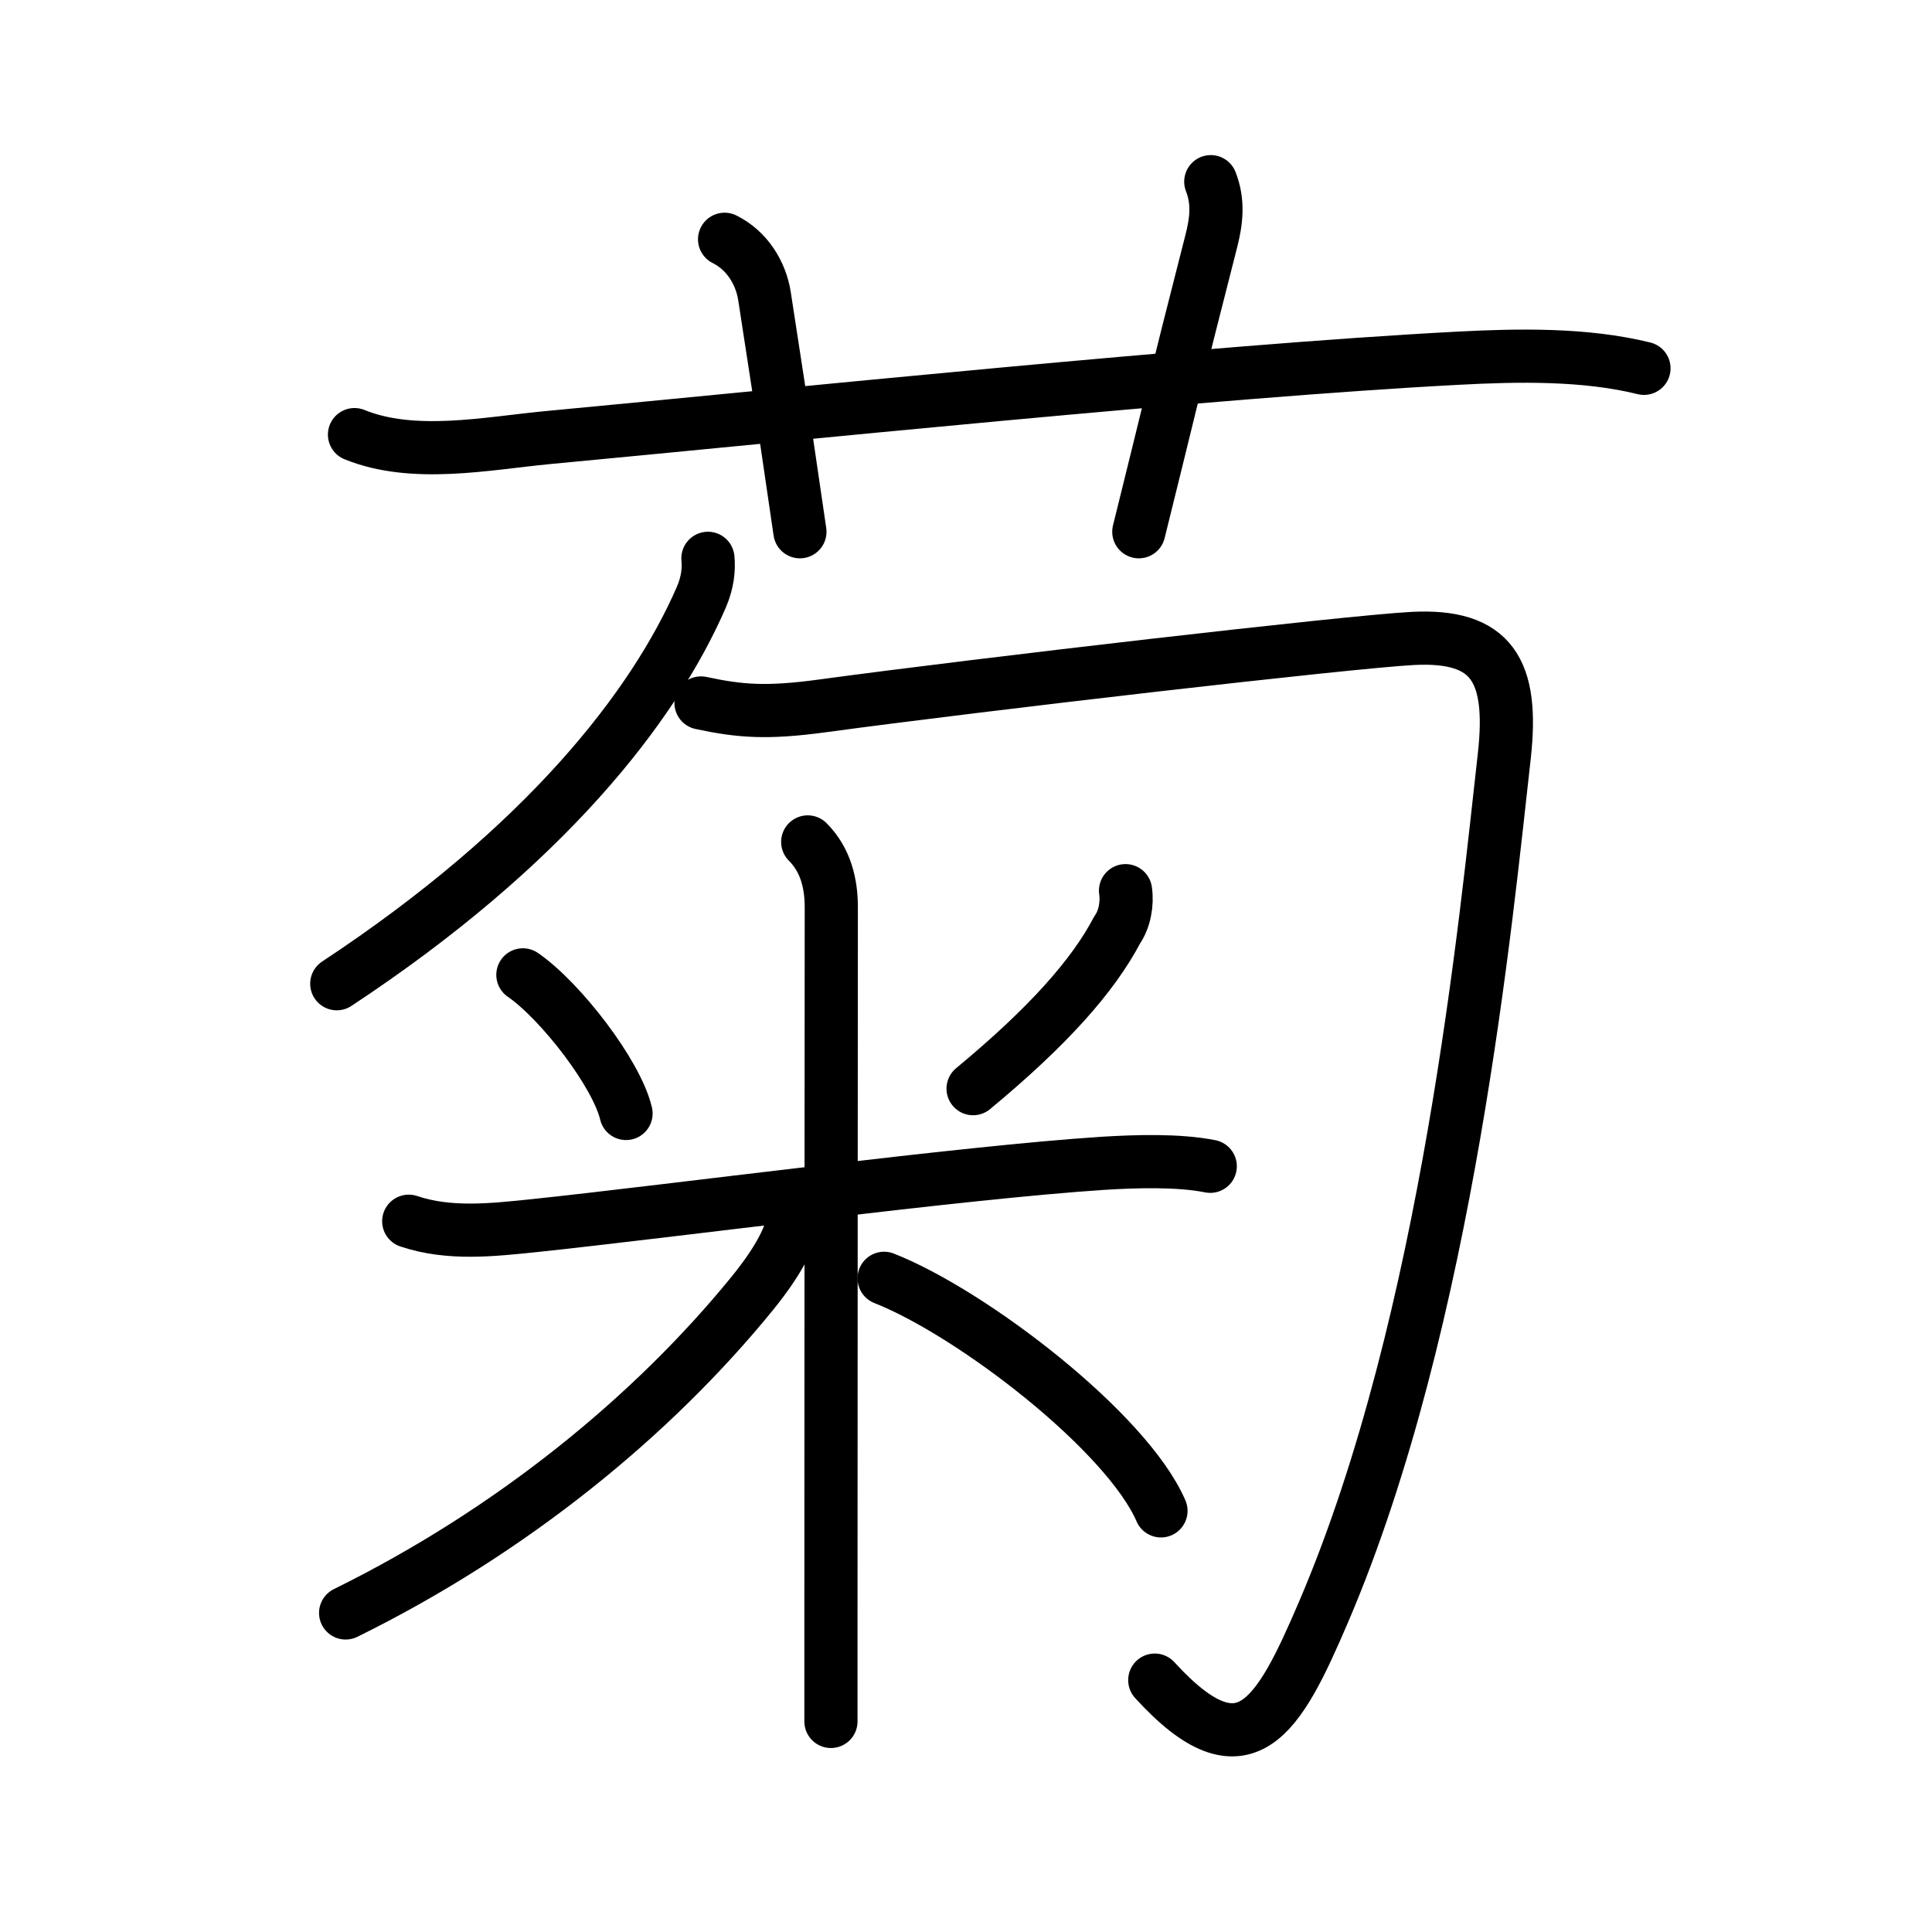 <svg xmlns="http://www.w3.org/2000/svg" width="109" height="109" viewBox="0 0 109 109"><g xmlns:kvg="http://kanjivg.tagaini.net" id="kvg:StrokePaths_083ca" style="fill:none;stroke:#000000;stroke-width:3;stroke-linecap:round;stroke-linejoin:round;"><g id="kvg:083ca" kvg:element="&#33738;"><g id="kvg:083ca-g1" kvg:element="&#33401;" kvg:variant="true" kvg:original="&#33400;" kvg:position="top" kvg:radical="general"><path id="kvg:083ca-s1" kvg:type="&#12752;" d="M20,24.52c3.32,1.35,7.44,0.5,10.88,0.17c13.53-1.27,37.57-3.76,51.38-4.48c3.4-0.18,7.17-0.25,10.49,0.57"/><path id="kvg:083ca-s2" kvg:type="&#12753;a" d="M40.88,13.5c1.25,0.62,2.04,1.87,2.25,3.2c1.25,8.05,1.5,9.92,2,13.3"/><path id="kvg:083ca-s3" kvg:type="&#12753;a" d="M68.31,10.25c0.44,1.12,0.33,2.2,0.02,3.39c-2.08,8.11-2.44,9.77-4.08,16.36"/></g><g id="kvg:083ca-g2" kvg:position="bottom" kvg:phon="&#21258;"><g id="kvg:083ca-g3" kvg:element="&#21241;"><g id="kvg:083ca-g4" kvg:element="&#20031;"><path id="kvg:083ca-s4" kvg:type="&#12754;" d="M39.94,31.5c0.06,0.61-0.01,1.35-0.37,2.19C36.88,39.88,30.75,47.75,19,55.5"/></g><path id="kvg:083ca-s5" kvg:type="&#12742;" d="M39.55,39.66c2.2,0.47,3.7,0.59,6.81,0.17c8.97-1.22,29.74-3.62,33.34-3.81c4.45-0.23,5.71,1.78,5.17,6.63c-1.01,8.91-3.15,31.84-10.2,48.3c-2.53,5.9-4.43,9.42-9.52,3.84"/></g><g id="kvg:083ca-g5" kvg:element="&#31859;" kvg:variant="true"><path id="kvg:083ca-s6" kvg:type="&#12756;" d="M29.5,55c2.11,1.45,5.29,5.56,5.82,7.82"/><path id="kvg:083ca-s7" kvg:type="&#12754;" d="M63.5,50.25c0.11,0.72-0.05,1.62-0.47,2.21c-1.35,2.58-3.89,5.45-8.13,8.96"/><path id="kvg:083ca-s8" kvg:type="&#12752;" d="M23.06,68.9c2.29,0.77,4.72,0.49,7.06,0.25c7.69-0.81,24.22-3.01,32.14-3.52c1.82-0.11,4.21-0.19,6.02,0.17"/><path id="kvg:083ca-s9" kvg:type="&#12753;" d="M45.57,47.5c1.03,1.03,1.33,2.38,1.33,3.68c0,4.2-0.02,27.75-0.02,39.57c0,3.16,0,5.48,0,6.37"/><path id="kvg:083ca-s10" kvg:type="&#12754;" d="M44.82,68.25c0,1.37-1.04,3.07-2.37,4.71C36.82,79.88,28.88,86.38,19.5,91"/><path id="kvg:083ca-s11" kvg:type="&#12756;/&#12751;" d="M49.88,72.12c4.97,1.96,13.69,8.66,15.62,13.12"/></g></g></g></g></svg>
